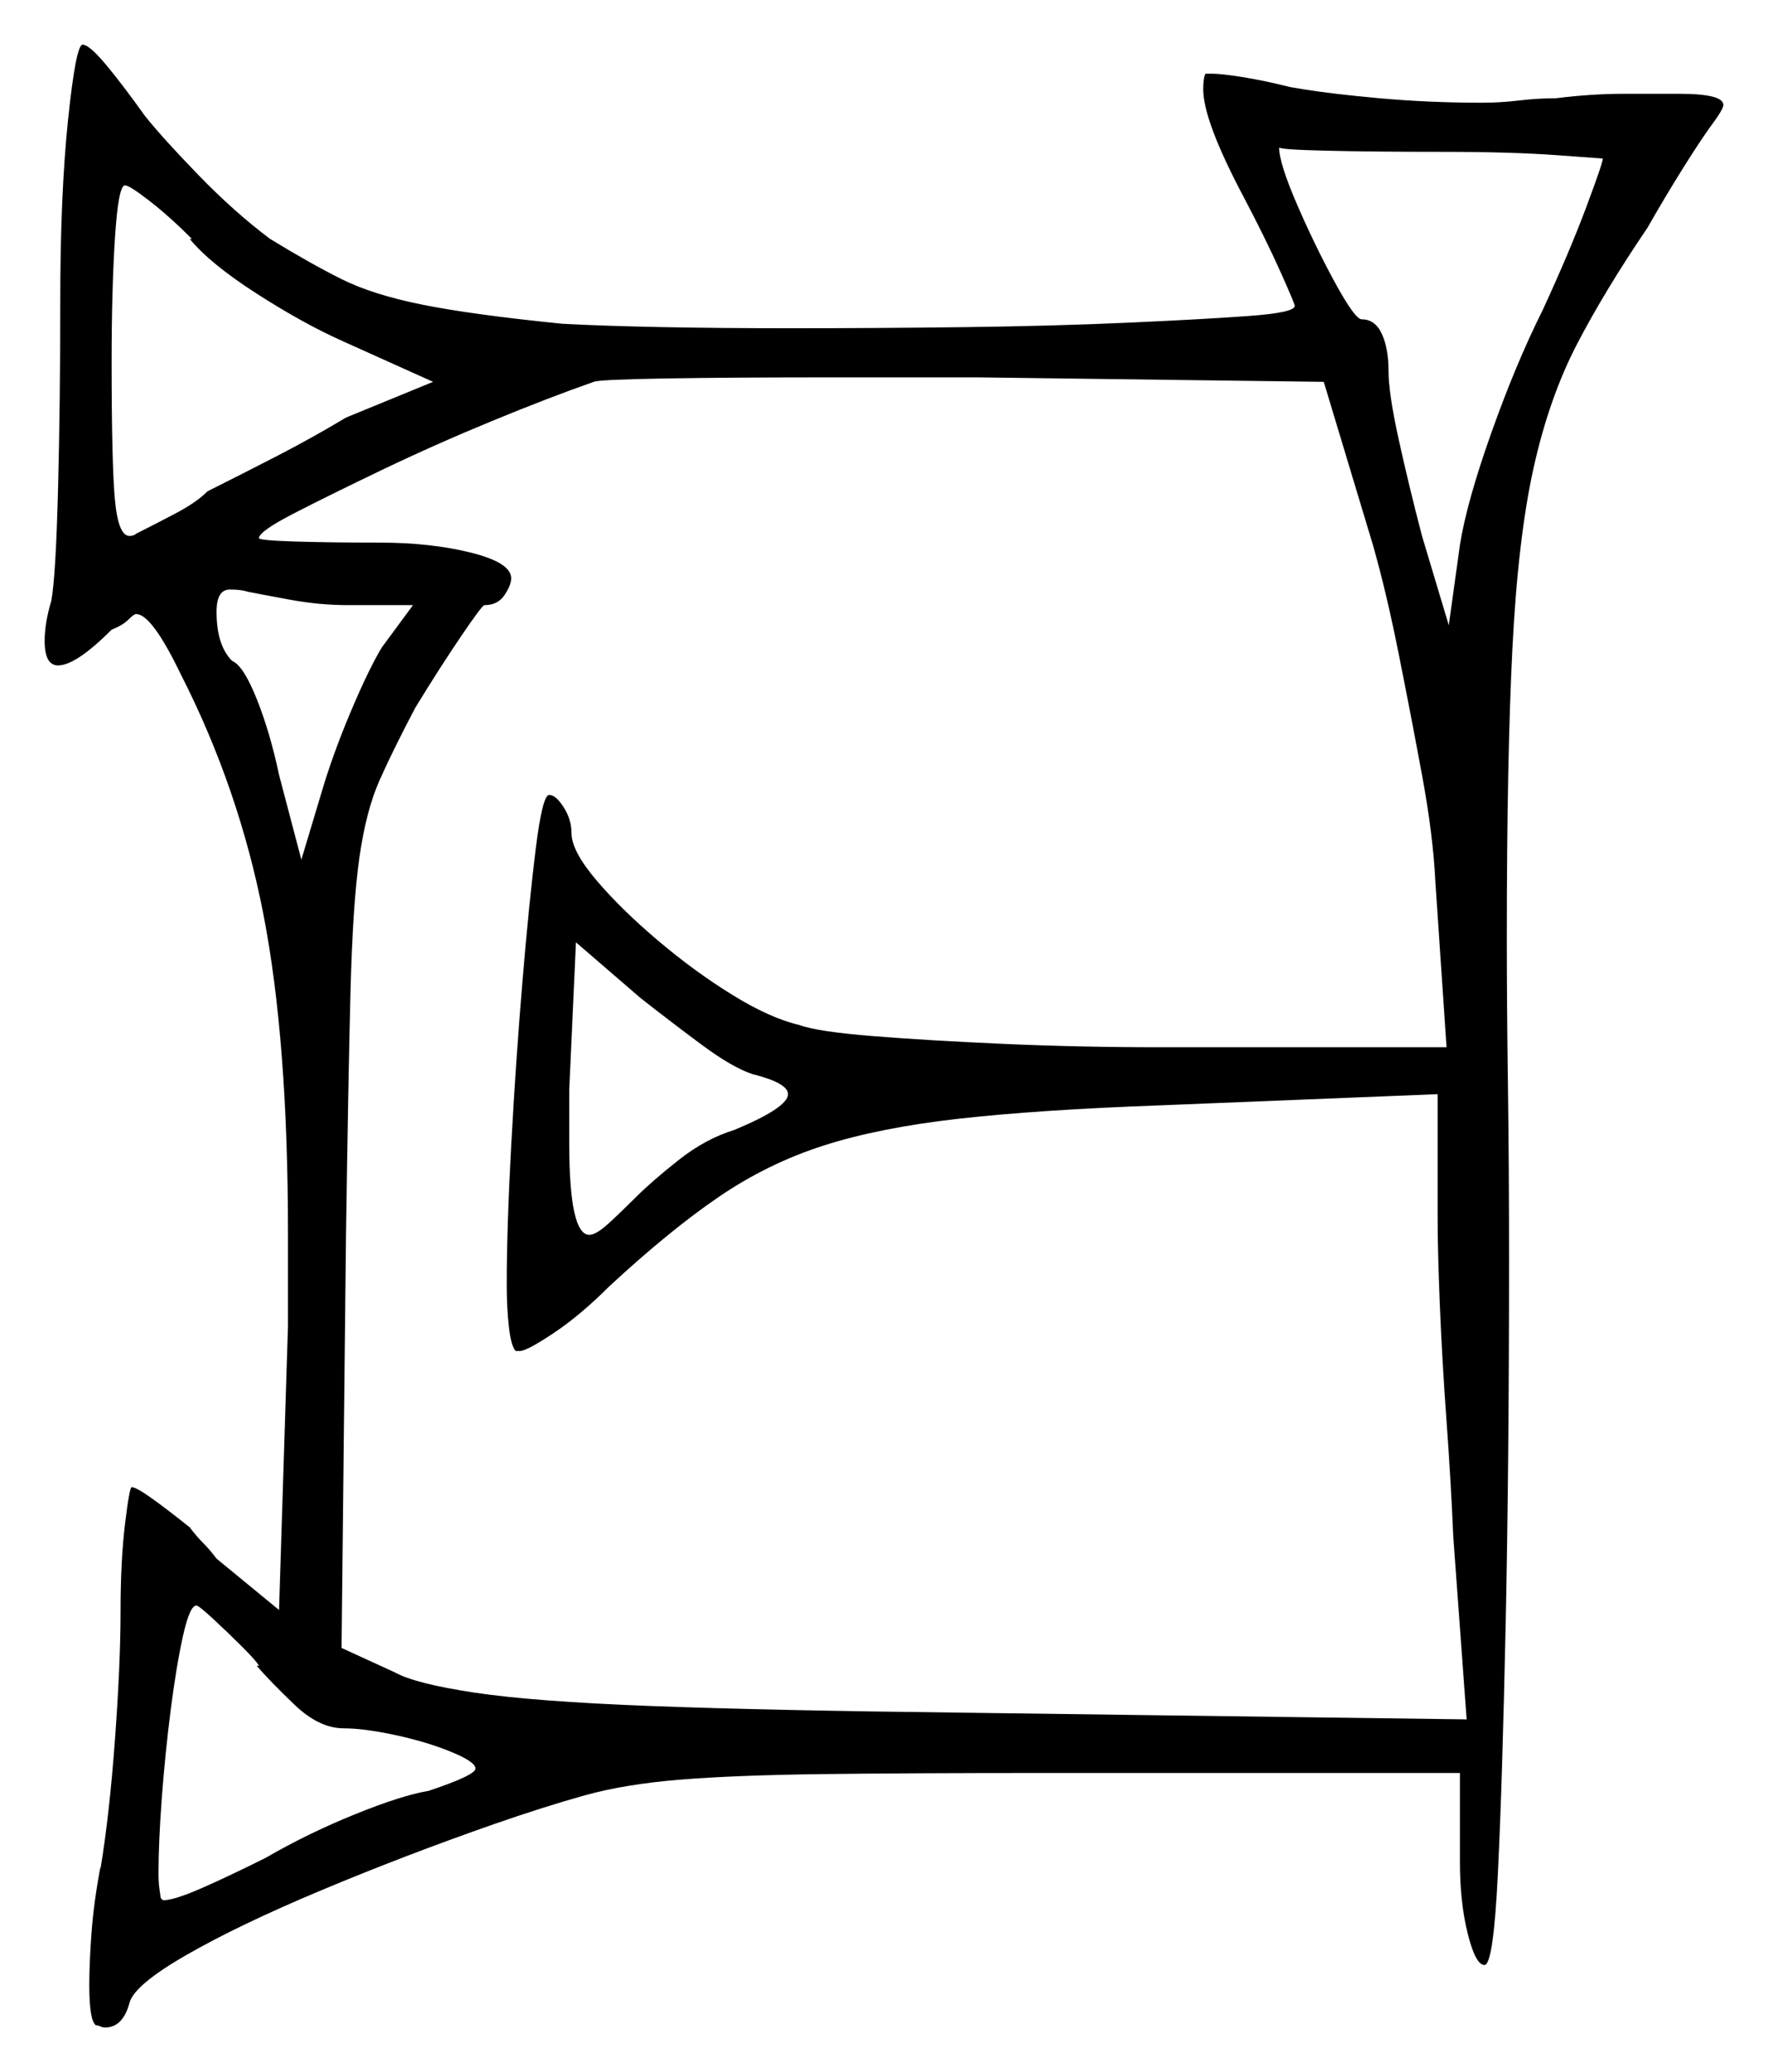 <svg xmlns="http://www.w3.org/2000/svg" width="396.0" height="464.0" viewBox="0 0 396.0 464.0"><path d="M42.5 53.5H43.0Q38.0 48.5 33.5 45.0Q29.0 41.5 28.0 41.5Q26.5 41.5 25.75 53.25Q25.0 65.0 25.0 81.0Q25.0 104.0 25.75 112.0Q26.5 120.0 29.0 120.0Q30.0 120.0 30.5 119.5Q34.5 117.5 39.25 115.0Q44.0 112.5 46.5 110.0Q54.5 106.0 62.25 102.0Q70.0 98.0 77.5 93.5L97.0 85.5L77.0 76.5Q68.0 72.5 57.5 65.75Q47.0 59.0 42.5 53.5ZM92.5 135.5H78.0Q71.5 135.5 64.75 134.25Q58.0 133.0 55.5 132.5Q54.0 132.0 51.5 132.0Q48.5 132.0 48.5 137.0Q48.5 144.5 52.0 148.0Q54.5 149.0 57.5 156.5Q60.5 164.0 62.5 173.5L67.5 192.5L72.0 177.5Q74.5 169.0 78.5 159.5Q82.5 150.0 85.5 145.0ZM168.5 240.5Q164.0 239.0 157.25 234.0Q150.5 229.0 143.5 223.5L129.0 211.0L127.5 244.0V256.0Q127.5 276.5 132.0 276.5Q133.5 276.5 136.25 274.0Q139.0 271.5 142.5 268.0Q146.0 264.5 152.0 259.75Q158.0 255.0 164.5 253.0Q176.5 248.0 176.5 245.0Q176.5 242.5 168.5 240.5ZM307.5 122.0 296.5 85.5 219.0 84.5H185.0Q163.5 84.5 148.75 84.75Q134.0 85.0 133.0 85.5Q123.0 89.0 110.25 94.25Q97.5 99.5 85.5 105.25Q73.5 111.0 65.75 115.0Q58.0 119.0 58.0 120.5Q58.0 121.0 66.0 121.25Q74.0 121.5 85.0 121.5Q96.5 121.5 105.5 123.75Q114.5 126.0 114.5 129.5Q114.5 131.0 113.0 133.25Q111.5 135.5 108.5 135.5Q108.0 135.5 103.25 142.5Q98.5 149.5 93.0 158.5Q88.0 168.0 85.0 174.75Q82.0 181.5 80.5 192.0Q79.0 202.5 78.5 222.25Q78.0 242.0 77.5 276.5L76.5 369.0L88.5 374.5Q93.0 377.0 106.25 379.0Q119.5 381.0 145.75 382.0Q172.0 383.0 216.0 383.5L328.5 385.0L325.5 344.0Q325.0 332.0 324.0 318.25Q323.0 304.5 322.5 292.25Q322.0 280.0 322.0 272.5V245.0L260.0 247.5Q232.5 248.5 214.75 250.5Q197.0 252.5 184.5 256.5Q172.0 260.5 161.0 268.0Q150.0 275.5 136.5 288.0Q130.0 294.5 124.0 298.5Q118.0 302.5 116.5 302.5H115.5Q114.5 301.5 114.0 297.25Q113.5 293.0 113.5 287.5Q113.5 275.0 114.5 256.5Q115.5 238.0 117.0 220.0Q118.5 202.0 120.0 190.0Q121.5 178.0 123.0 178.0Q124.5 178.0 126.25 180.75Q128.0 183.5 128.0 186.5Q128.0 190.5 133.5 197.0Q139.0 203.5 147.25 210.5Q155.5 217.5 164.0 222.75Q172.5 228.0 179.0 229.5Q183.0 231.0 195.5 232.0Q208.0 233.0 225.0 233.75Q242.0 234.5 260.0 234.5H324.0L321.5 197.5Q321.0 187.0 318.5 173.5Q316.0 160.0 313.25 146.25Q310.5 132.5 307.5 122.0ZM359.0 35.5Q359.0 35.5 348.75 34.75Q338.5 34.0 323.0 34.0Q308.0 34.0 297.25 33.75Q286.5 33.5 286.5 33.0Q286.5 36.5 290.5 45.75Q294.5 55.0 299.0 63.25Q303.5 71.5 305.0 71.5Q308.0 71.5 309.5 74.75Q311.0 78.0 311.0 83.0Q311.0 88.0 313.25 98.25Q315.5 108.5 318.5 120.0L324.5 140.0L327.0 122.0Q328.5 112.5 334.0 97.0Q339.5 81.5 345.5 69.5Q351.5 56.5 355.25 46.5Q359.0 36.5 359.0 35.5ZM57.5 373.0H58.0Q57.5 372.0 54.25 368.75Q51.0 365.5 47.75 362.5Q44.5 359.5 44.0 359.5Q42.5 359.5 41.0 366.25Q39.5 373.0 38.25 382.75Q37.0 392.5 36.25 402.5Q35.5 412.5 35.5 419.5Q35.5 421.5 35.75 423.25Q36.0 425.0 36.0 425.0L36.5 425.5Q39.0 425.5 45.25 422.75Q51.5 420.0 59.5 416.0Q69.0 410.5 79.5 406.25Q90.0 402.0 96.0 401.0Q106.5 397.5 106.5 396.0Q106.5 394.5 101.0 392.25Q95.5 390.0 88.5 388.5Q81.5 387.0 77.0 387.0Q71.5 387.0 66.0 381.75Q60.5 376.5 57.5 373.0ZM13.5 67.5Q13.5 43.5 15.25 26.75Q17.0 10.0 18.5 10.0Q20.0 10.0 23.75 14.5Q27.5 19.0 32.5 26.0Q36.5 31.0 44.5 39.25Q52.5 47.5 60.5 53.5Q69.5 59.0 76.5 62.5Q83.5 66.0 94.75 68.25Q106.0 70.5 126.0 72.5Q135.5 73.0 148.5 73.25Q161.5 73.5 177.0 73.5Q196.5 73.5 216.25 73.25Q236.0 73.0 252.75 72.25Q269.5 71.5 279.75 70.75Q290.0 70.0 290.0 68.5Q290.0 68.0 286.75 60.75Q283.5 53.5 278.5 44.0Q269.5 27.0 269.5 20.0Q269.5 17.5 270.0 16.5H271.5Q273.5 16.5 278.25 17.25Q283.0 18.0 289.0 19.5L292.0 20.0Q298.0 21.0 309.0 22.0Q320.0 23.0 332.0 23.0Q336.0 23.0 340.25 22.5Q344.5 22.0 348.5 22.0Q356.5 21.0 363.75 21.0Q371.0 21.0 376.0 21.0Q386.0 21.0 386.0 23.5Q386.0 24.5 383.0 28.5Q380.5 32.0 376.75 38.0Q373.0 44.0 369.0 51.0Q359.5 65.0 353.25 77.0Q347.0 89.0 343.5 104.75Q340.0 120.5 338.75 145.25Q337.5 170.0 337.5 210.0Q337.5 225.0 337.75 243.0Q338.0 261.0 338.0 282.0Q338.0 327.5 337.25 363.25Q336.5 399.0 335.5 419.5Q334.5 440.0 332.5 440.0Q330.5 440.0 328.75 433.0Q327.0 426.0 327.0 417.0V397.0H235.0Q203.5 397.0 184.0 397.25Q164.5 397.5 152.25 398.5Q140.0 399.5 131.0 402.0Q122.0 404.5 110.5 408.5Q90.5 415.5 72.0 423.25Q53.5 431.0 41.75 437.75Q30.0 444.5 29.0 448.5Q27.5 454.0 23.5 454.0Q23.0 454.0 22.5 453.75Q22.0 453.5 21.5 453.5Q20.0 452.5 20.0 444.5Q20.0 439.5 20.5 432.75Q21.0 426.0 22.5 418.0V418.5Q24.5 406.5 25.75 389.5Q27.0 372.5 27.0 361.0Q27.0 349.5 28.0 341.25Q29.0 333.0 29.5 333.0Q30.5 333.0 34.0 335.5Q37.5 338.0 42.5 342.0Q44.0 344.0 45.5 345.5Q47.0 347.0 48.5 349.0L62.5 360.5L64.5 297.0V276.0Q64.5 233.0 59.0 204.75Q53.5 176.5 40.5 151.0Q34.0 137.5 30.5 137.5Q30.0 137.5 28.75 138.75Q27.5 140.0 25.0 141.0Q17.0 149.0 13.0 149.0Q10.0 149.0 10.0 143.5Q10.0 139.5 11.5 134.5Q12.5 129.0 13.0 109.5Q13.5 90.0 13.5 67.5Z" fill="black" /></svg>